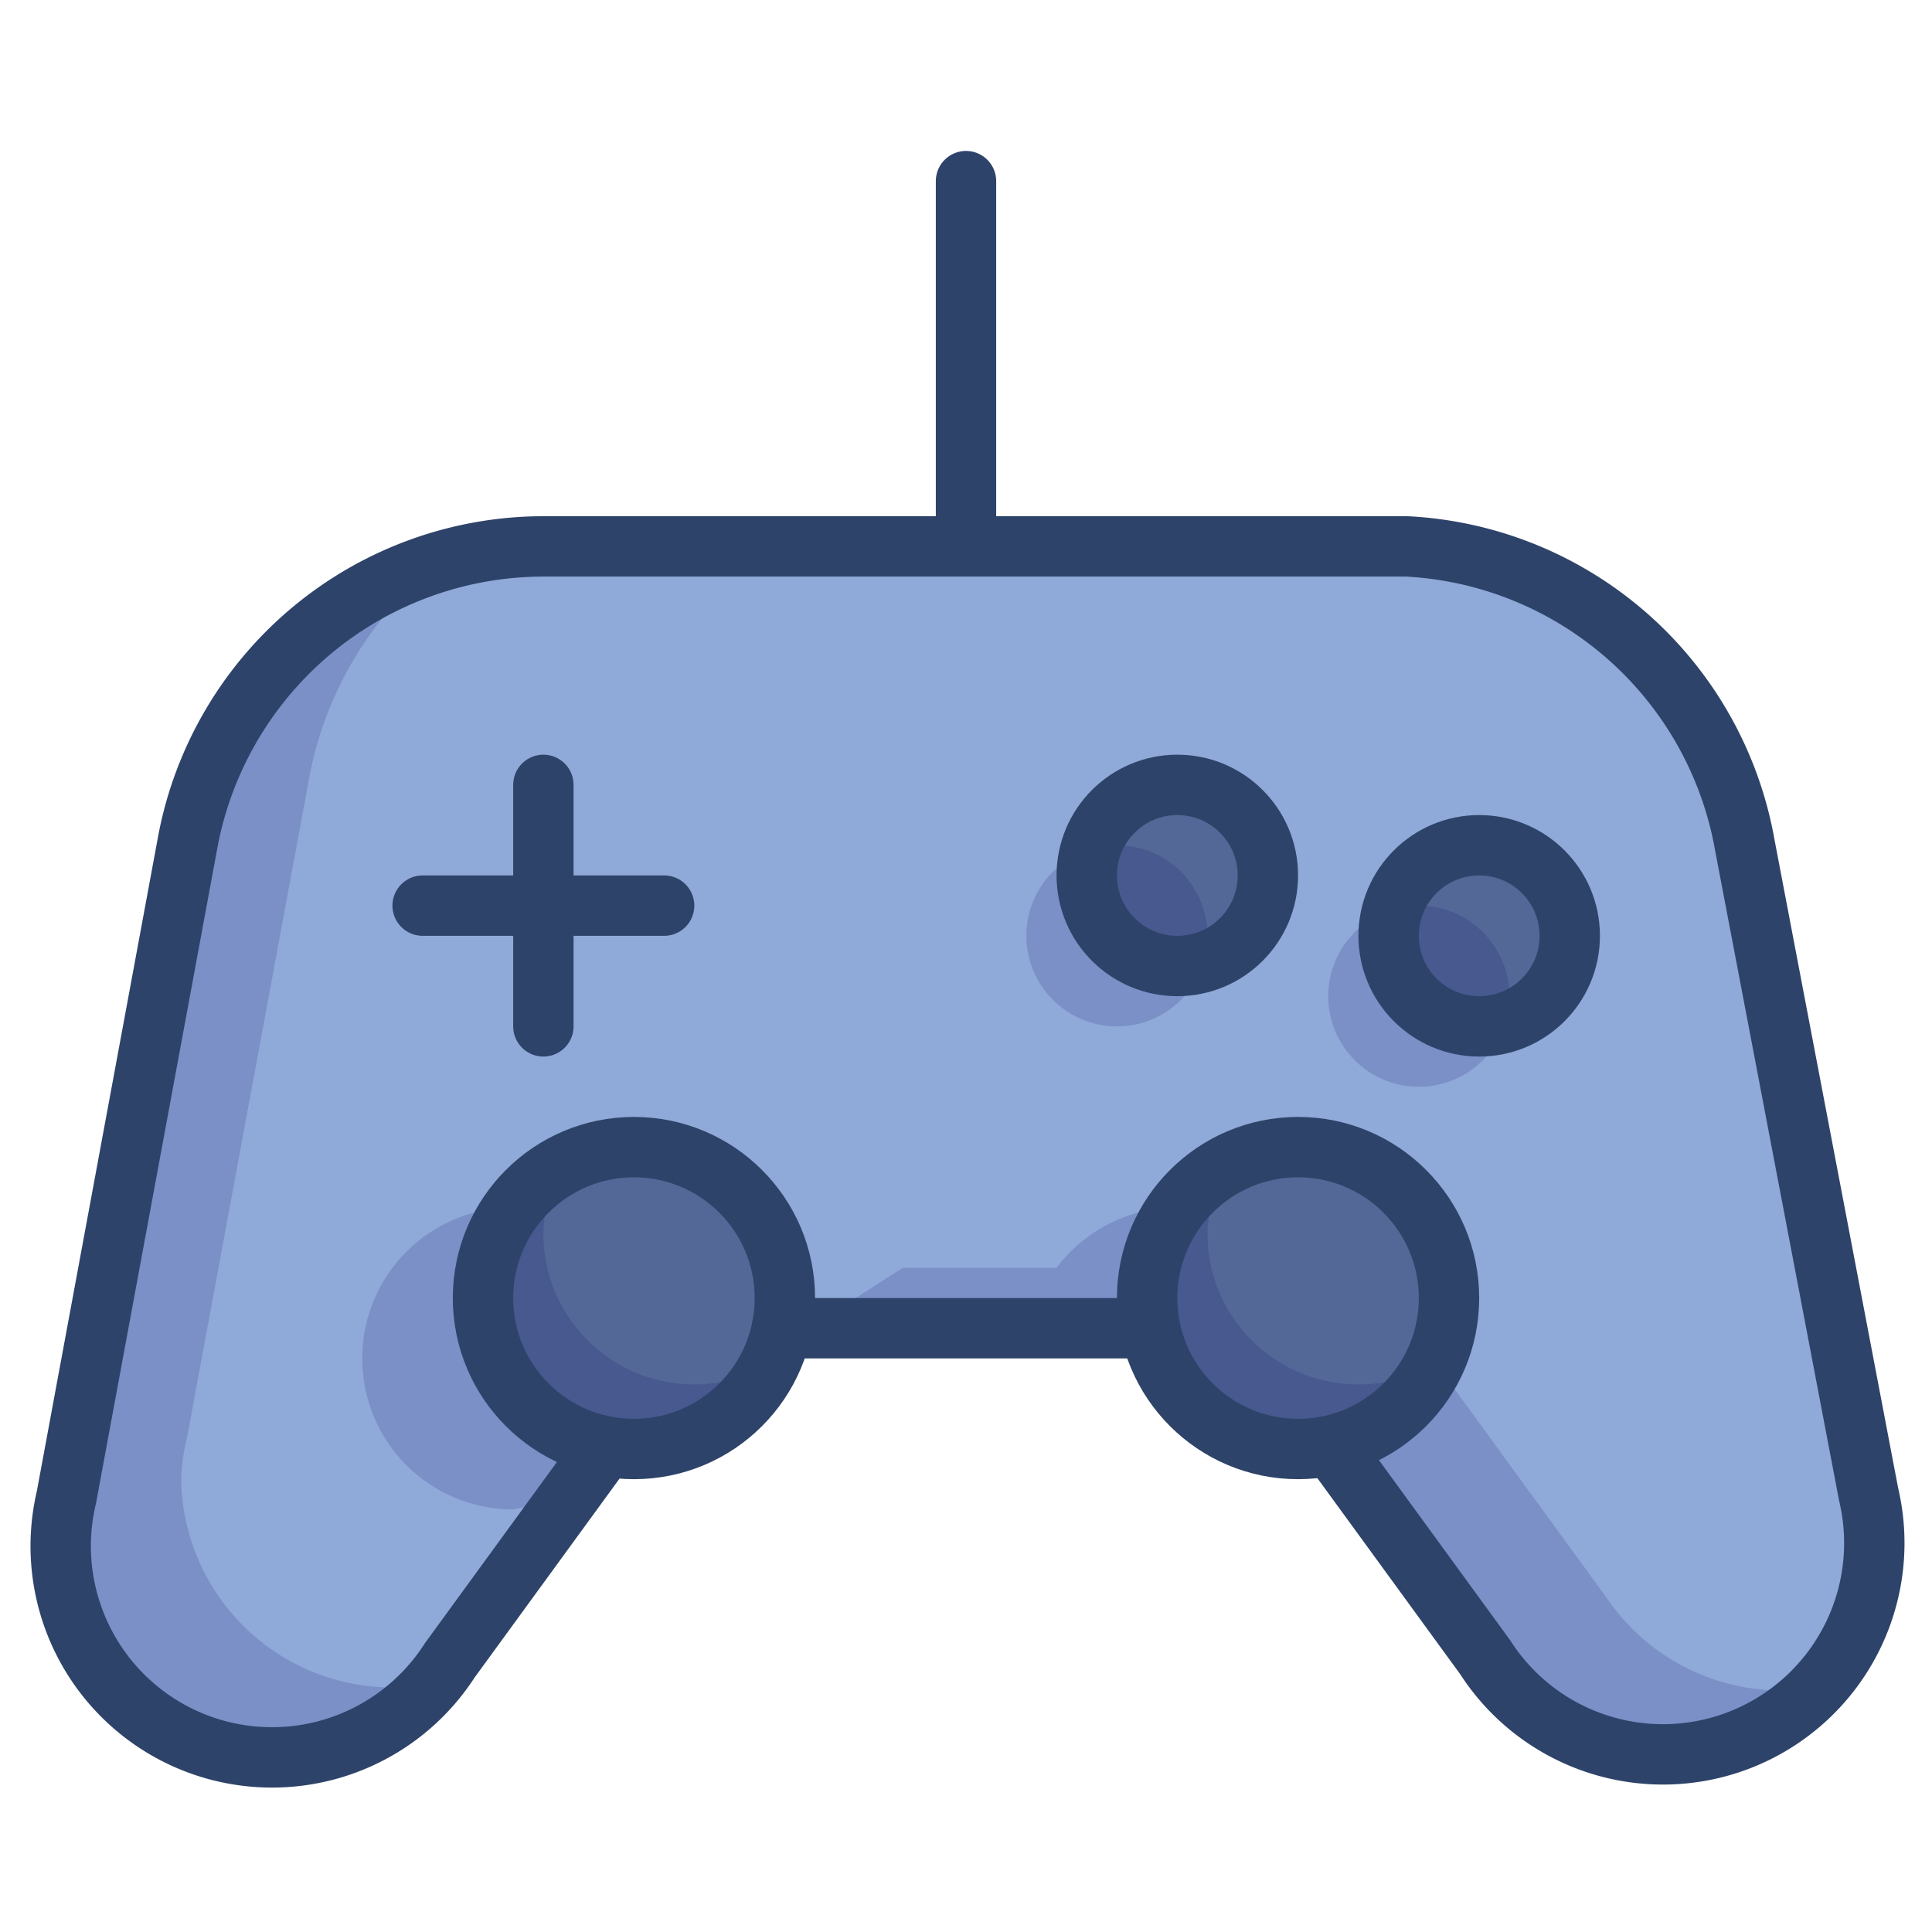 <svg xmlns="http://www.w3.org/2000/svg" viewBox="0 0 64 64" aria-labelledby="title"
aria-describedby="desc" role="img" xmlns:xlink="http://www.w3.org/1999/xlink">
  <title>Game Controller</title>
  <desc>A color styled icon from Orion Icon Library.</desc>
  <path data-name="layer2"
  d="M44.1 47.9l5.1 7a7 7 0 0 0 12.7-5.4L57.8 28a12 12 0 0 0-11.2-9.9H18A12 12 0 0 0 6.2 28l-4 21.6A7 7 0 0 0 14.9 55l5.1-7 6-3.9h12.1z"
  fill="#8fa9d8"></path>
  <path data-name="opacity" d="M6 49a7 7 0 0 1 .2-1.4l4-21.6a12 12 0 0 1 4.6-7.6A12 12 0 0 0 6.2 28l-4 21.6A7 7 0 0 0 9 58a7 7 0 0 0 4.9-2.1H13A7 7 0 0 1 6 49zm53 7a7 7 0 0 1-5.8-3.1l-5.1-7-6-3.9h-4a5 5 0 0 1 .9-2 5 5 0 0 0-4 2h-5.1l-3.1 2h11.3l6 3.9 5.1 7a7 7 0 0 0 10.8 1z"
  fill="#000064" opacity=".15"></path>
  <path data-name="opacity" d="M16 43a5 5 0 0 1 1-3 5 5 0 0 0 0 10l1.5-.3 1.3-1.9A5 5 0 0 1 16 43z"
  fill="#000064" opacity=".15"></path>
  <circle data-name="layer1" cx="39" cy="29" r="3" fill="#536897"></circle>
  <circle data-name="layer1" cx="49" cy="31" r="3" fill="#536897"></circle>
  <circle data-name="opacity" cx="37" cy="31" r="3" fill="#000064"
  opacity=".15"></circle>
  <circle data-name="opacity" cx="47" cy="33" r="3" fill="#000064"
  opacity=".15"></circle>
  <circle data-name="layer1" cx="21" cy="43" r="5" fill="#536897"></circle>
  <circle data-name="layer1" cx="43" cy="43" r="5" fill="#536897"></circle>
  <path data-name="opacity" d="M18 41a4.9 4.9 0 0 1 .6-2.4 5 5 0 1 0 6.7 6.7A5 5 0 0 1 18 41zm22 0a4.9 4.9 0 0 1 .6-2.4 5 5 0 1 0 6.7 6.7A5 5 0 0 1 40 41z"
  fill="#000064" opacity=".15"></path>
  <circle data-name="stroke" cx="21" cy="43" r="5" fill="none" stroke="#2e4369"
  stroke-linecap="round" stroke-linejoin="round" stroke-width="2"></circle>
  <circle data-name="stroke" cx="43" cy="43" r="5" fill="none"
  stroke="#2e4369" stroke-linecap="round" stroke-linejoin="round" stroke-width="2"></circle>
  <path data-name="stroke" d="M44.1 47.9l5.1 7a7 7 0 0 0 12.7-5.4L57.8 28a12 12 0 0 0-11.2-9.9H18A12 12 0 0 0 6.2 28l-4 21.6A7 7 0 0 0 14.9 55l5.1-7m5.9-4h12.2"
  fill="none" stroke="#2e4369" stroke-linecap="round" stroke-linejoin="round"
  stroke-width="2"></path>
  <circle data-name="stroke" cx="39" cy="29" r="3" fill="none" stroke="#2e4369"
  stroke-linecap="round" stroke-linejoin="round" stroke-width="2"></circle>
  <circle data-name="stroke" cx="49" cy="31" r="3" fill="none"
  stroke="#2e4369" stroke-linecap="round" stroke-linejoin="round" stroke-width="2"></circle>
  <path data-name="stroke" fill="none" stroke="#2e4369" stroke-linecap="round"
  stroke-linejoin="round" stroke-width="2" d="M18 26v8m-4-4h8m10-12V6"></path>
</svg>